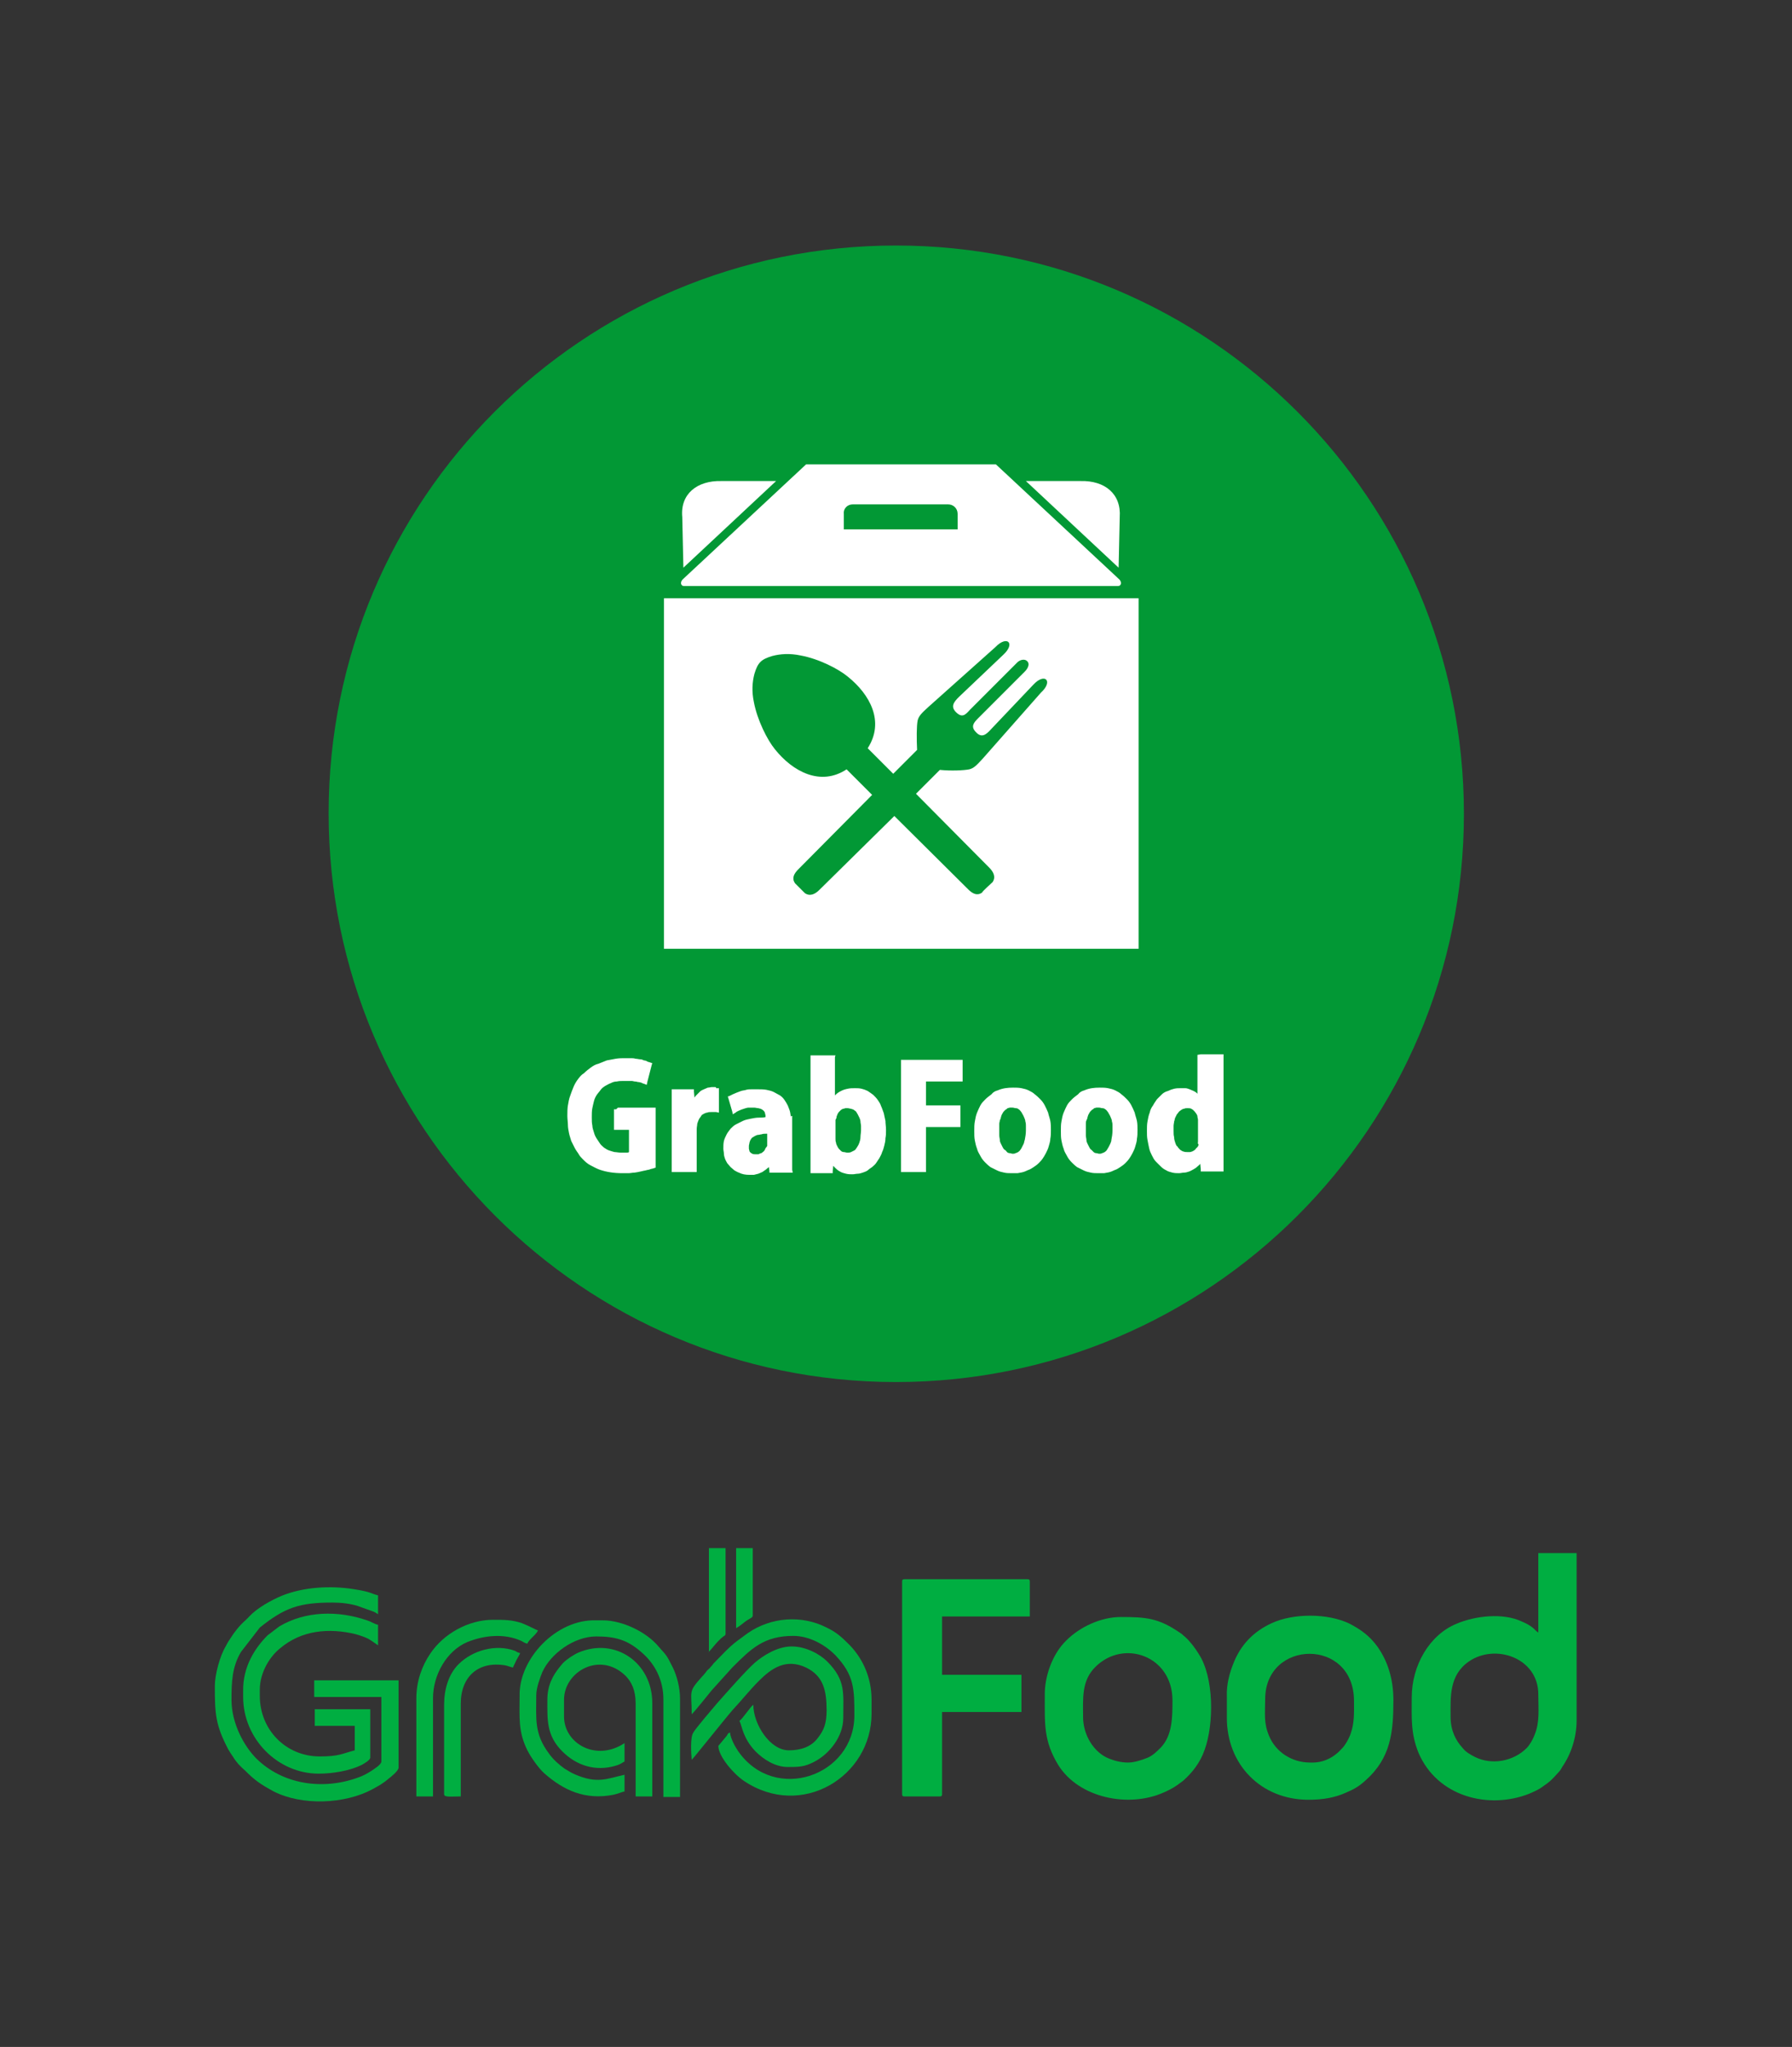 <?xml version="1.0" encoding="utf-8"?>
<!-- Generator: Adobe Illustrator 24.0.2, SVG Export Plug-In . SVG Version: 6.00 Build 0)  -->
<svg version="1.1" id="Layer_1" xmlns="http://www.w3.org/2000/svg" xmlns:xlink="http://www.w3.org/1999/xlink" x="0px" y="0px"
	 viewBox="0 0 322.8 368.5" style="enable-background:new 0 0 322.8 368.5;" xml:space="preserve">
<rect x="0" y="0" width="322.8" height="368.5" fill="#333333" stroke="none"/>
<style type="text/css">
	.st0{fill-rule:evenodd;clip-rule:evenodd;fill:#029835;}
	.st1{fill-rule:evenodd;clip-rule:evenodd;fill:#FFFFFF;}
	.st2{fill:#FFFFFF;}
	.st3{fill-rule:evenodd;clip-rule:evenodd;fill:#00AE41;}
</style>
<g id="Layer_x0020_1">
	<path class="st0" d="M161.4,44.2c56.5,0,102.3,45.8,102.3,102.3s-45.8,102.3-102.3,102.3S59.2,202.9,59.2,146.4
		S104.9,44.2,161.4,44.2z"/>
	<path class="st1" d="M119.6,107.7h85.5v63.1h-85.5V107.7z M176.9,160.7c-0.9,0.6-1.7,0.2-2.5-0.6l-13.3-13.2l-13.5,13.3
		c-0.8,0.8-1.7,1.2-2.6,0.6c-0.1-0.1-1.7-1.7-1.8-1.8c-0.6-0.9-0.2-1.7,0.6-2.5l13.3-13.4l-4.6-4.6c-4.7,3.1-9.7,0.4-12.9-3.6
		c-1.4-1.7-3.2-5.3-3.8-8.5c-0.4-1.9-0.3-3.6,0.1-5.1c0.6-2,1.2-2.6,3.2-3.2c1.5-0.4,3.2-0.5,5.1-0.1c3.3,0.6,6.8,2.4,8.5,3.8
		c4,3.2,6.7,8.1,3.6,12.9l4.6,4.6l4.3-4.3c-0.1-2-0.1-4.3,0.1-5.3c0.2-0.8,0.7-1.3,1.9-2.4l12.1-10.8c2.1-2.2,3.7-0.7,1.4,1.4
		l-8,7.6c-0.9,0.9-1.5,1.7-0.5,2.7c1.1,1.1,1.7,0.5,2.5-0.4l8.4-8.4c0.6-0.7,1.5-0.8,1.9-0.4c0.5,0.4,0.3,1.2-0.4,1.9l-8.4,8.4
		c-0.8,0.8-1.4,1.5-0.4,2.5c1,1.1,1.8,0.5,2.7-0.5l7.6-8c2.1-2.3,3.7-0.7,1.4,1.4L177,136.6c-1.1,1.2-1.6,1.7-2.4,1.9
		c-1,0.2-3.3,0.3-5.3,0.1l-4.3,4.3l13.2,13.3c0.8,0.8,1.2,1.7,0.6,2.6C178.6,159,176.9,160.5,176.9,160.7L176.9,160.7z M123.2,105.5
		c-0.6,0-0.8-0.8,0-1.4l22-20.5h17.1h17.1l22,20.5c0.8,0.6,0.6,1.4,0,1.4h-39.1H123.2z M122.9,93.1l0.2,9.1l16.7-15.6h-9.9
		C125.6,86.5,122.5,88.9,122.9,93.1z M201.7,93.1l-0.2,9.1l-16.7-15.6h9.9C199,86.5,202,88.9,201.7,93.1z M153.6,90.8h5.9h1.5h9.8
		c0.9,0,1.7,0.7,1.7,1.7v2.5c0,0.1,0,0.2,0,0.3h-9.8h-4.7H152c0-0.1,0-0.2,0-0.3v-2.5C151.9,91.5,152.7,90.8,153.6,90.8L153.6,90.8z
		"/>
	<path class="st2" d="M111.3,199.4h6.4h0.4v0.4v10.1v0.3l-0.3,0.1c-0.2,0.1-0.5,0.1-0.7,0.2c-0.2,0.1-0.5,0.1-0.8,0.2l0,0
		c-0.6,0.1-1.2,0.3-2,0.4l0,0c-0.4,0-0.7,0.1-1.1,0.1c-0.4,0-0.7,0-1.1,0l0,0c-1.5,0-2.8-0.2-4-0.6l0,0c-0.6-0.2-1.1-0.5-1.7-0.8
		s-1-0.7-1.4-1.1l0,0c-0.3-0.3-0.6-0.6-0.8-1c-0.2-0.3-0.5-0.7-0.7-1.1c-0.2-0.4-0.4-0.8-0.6-1.2c-0.1-0.4-0.3-0.9-0.4-1.4
		c-0.1-0.5-0.2-1-0.2-1.5c0-0.5-0.1-1-0.1-1.6l0,0c0-0.7,0-1.3,0.1-1.9s0.2-1.2,0.4-1.7c0.2-0.6,0.4-1.1,0.6-1.6
		c0.2-0.5,0.5-1,0.8-1.4s0.6-0.8,1.1-1.1c0.4-0.4,0.8-0.7,1.2-1s0.9-0.6,1.4-0.7c0.5-0.2,1-0.4,1.5-0.6c0.5-0.1,1.1-0.2,1.6-0.3
		c0.6-0.1,1.1-0.1,1.7-0.1c0.3,0,0.6,0,1,0c0.3,0,0.6,0,0.9,0.1c0.3,0,0.6,0.1,0.8,0.1c0.3,0,0.5,0.1,0.7,0.2l0,0
		c0.2,0,0.5,0.1,0.6,0.2c0.2,0.1,0.4,0.1,0.6,0.2l0.3,0.1l-0.1,0.3l-0.8,3.1l-0.1,0.5l-0.5-0.2c-0.1,0-0.3-0.1-0.5-0.2
		c-0.1,0-0.3-0.1-0.5-0.1l0,0c-0.2,0-0.3-0.1-0.6-0.1c-0.2,0-0.4-0.1-0.6-0.1l0,0c-0.2,0-0.5,0-0.7,0s-0.5,0-0.8,0
		c-0.4,0-0.8,0-1.2,0.1c-0.4,0-0.7,0.1-1.1,0.3c-0.3,0.1-0.6,0.3-1,0.5c-0.3,0.2-0.6,0.4-0.8,0.7c-0.2,0.3-0.5,0.6-0.7,0.9
		c-0.2,0.3-0.4,0.7-0.5,1.1l0,0c-0.1,0.4-0.2,0.8-0.3,1.3s-0.1,1-0.1,1.6c0,0.6,0,1.1,0.1,1.5c0,0.5,0.2,0.9,0.3,1.3
		c0.1,0.4,0.3,0.8,0.5,1.1s0.4,0.6,0.6,0.9l0,0c0.2,0.3,0.5,0.5,0.7,0.7l0,0c0.3,0.2,0.6,0.4,0.9,0.5l0,0c0.3,0.1,0.6,0.2,1,0.3
		c0.3,0,0.7,0.1,1.1,0.1c0.2,0,0.4,0,0.6,0c0.2,0,0.4,0,0.5,0l0,0c0.1,0,0.3,0,0.4-0.1l0,0v-4H111h-0.4v-0.4v-2.9v-0.4h0.4
		L111.3,199.4z M129,195.9c0.1,0,0.1,0,0.2,0l0.3,0v0.3v3.6v0.5l-0.5-0.1c0,0-0.1,0-0.2,0c0,0-0.1,0-0.2,0c-0.1,0-0.1,0-0.2,0
		c0,0-0.1,0-0.3,0c-0.3,0-0.5,0-0.7,0.1c-0.2,0-0.4,0.1-0.6,0.2c-0.2,0.1-0.4,0.2-0.5,0.4s-0.3,0.4-0.4,0.6l0,0
		c-0.1,0.2-0.2,0.5-0.3,0.8c0,0.3-0.1,0.6-0.1,1l0,0v7.3v0.4h-0.4h-3.7H121v-0.4v-9.7c0-0.5,0-0.9,0-1.2c0-0.4,0-0.8,0-1.1l0,0
		c0-0.4,0-0.7,0-1.1c0-0.3,0-0.6,0-1v-0.4h0.4h3.2h0.4l0,0.4l0.1,1.1c0.1-0.2,0.2-0.3,0.4-0.5l0,0c0.2-0.2,0.4-0.4,0.6-0.6
		s0.5-0.3,0.7-0.4l0,0c0.2-0.1,0.5-0.2,0.7-0.3c0.3,0,0.5-0.1,0.8-0.1c0,0,0.1,0,0.3,0l0,0c0.1,0,0.2,0,0.2,0
		C128.9,195.7,129,195.7,129,195.9L129,195.9z M142.7,200.9c0,0.4,0,0.8,0,1.2l0,0v5.1c0,0.3,0,0.5,0,0.6c0,0.2,0,0.4,0,0.6l0,0
		c0,0.2,0,0.4,0,0.6c0,0.2,0,0.4,0,0.6l0,0c0,0.2,0,0.3,0,0.5c0,0.1,0,0.3,0,0.5l0.1,0.5h-0.5h-3.4h-0.3l0-0.3l-0.1-0.7
		c-0.2,0.2-0.4,0.3-0.6,0.5l0,0c-0.2,0.1-0.4,0.3-0.6,0.4c-0.2,0.1-0.5,0.2-0.7,0.3c-0.3,0.1-0.5,0.1-0.8,0.2c-0.3,0-0.6,0-0.8,0
		l0,0c-0.7,0-1.3-0.1-1.9-0.4l0,0c-0.3-0.1-0.6-0.3-0.8-0.4c-0.2-0.2-0.5-0.4-0.7-0.6l0,0c-0.2-0.2-0.4-0.5-0.6-0.7
		c-0.1-0.2-0.3-0.5-0.4-0.8l0,0c-0.1-0.3-0.2-0.6-0.2-0.9c0-0.3-0.1-0.6-0.1-0.9l0,0c0-0.5,0-0.9,0.1-1.4c0.1-0.4,0.3-0.8,0.5-1.2
		l0,0c0.2-0.4,0.5-0.7,0.7-1c0.3-0.3,0.6-0.6,1-0.8c0.4-0.2,0.8-0.4,1.2-0.6c0.4-0.2,0.9-0.3,1.4-0.4c0.5-0.1,1-0.2,1.5-0.2
		c0.4,0,0.8,0,1.2-0.1c0-0.1,0-0.1,0-0.2c0-0.2-0.1-0.4-0.1-0.5l0,0c0-0.1-0.1-0.3-0.2-0.4c-0.1-0.1-0.2-0.2-0.4-0.3l0,0
		c-0.1-0.1-0.3-0.1-0.6-0.2c-0.2,0-0.5-0.1-0.8-0.1s-0.6,0-0.9,0c-0.3,0-0.6,0.1-0.9,0.2l0,0c-0.3,0.1-0.6,0.2-0.8,0.3
		c-0.2,0.1-0.5,0.2-0.7,0.4l-0.5,0.3l-0.1-0.5l-0.7-2.4l-0.1-0.3l0.3-0.1c0.2-0.1,0.4-0.2,0.6-0.3c0.2-0.1,0.5-0.2,0.7-0.3
		c0.3-0.1,0.5-0.2,0.8-0.3c0.3-0.1,0.6-0.1,0.9-0.2s0.6-0.1,1-0.1s0.7,0,1.1,0l0,0c0.6,0,1.1,0,1.6,0.1c0.5,0.1,0.9,0.2,1.3,0.4l0,0
		c0.4,0.2,0.7,0.4,1.1,0.6c0.3,0.2,0.6,0.5,0.8,0.8c0.2,0.3,0.4,0.6,0.6,1c0.1,0.3,0.3,0.7,0.4,1.1l0,0c0.1,0.4,0.1,0.7,0.2,1.1
		V200.9z M138.2,206.3c0-0.2,0-0.3,0-0.6l0,0v-1.6c-0.1,0-0.2,0-0.3,0l0,0c-0.2,0-0.5,0-0.7,0.1l0,0c-0.2,0-0.4,0.1-0.6,0.1
		c-0.2,0-0.4,0.1-0.6,0.2c-0.2,0.1-0.3,0.2-0.5,0.3c-0.1,0.1-0.2,0.2-0.3,0.4l0,0c-0.1,0.1-0.1,0.3-0.2,0.5c0,0.2-0.1,0.4-0.1,0.6
		c0,0.2,0,0.4,0,0.5c0,0.1,0.1,0.3,0.1,0.4l0,0c0,0.1,0.1,0.2,0.2,0.3c0.1,0.1,0.2,0.1,0.3,0.2l0,0c0.2,0.1,0.5,0.1,0.7,0.1
		c0.1,0,0.2,0,0.3,0c0.1,0,0.2,0,0.3-0.1l0,0c0.1,0,0.2-0.1,0.3-0.1c0.1,0,0.2-0.1,0.3-0.2c0.1-0.1,0.2-0.1,0.3-0.3
		c0.1-0.1,0.1-0.2,0.2-0.4l0,0C138.1,206.5,138.1,206.4,138.2,206.3L138.2,206.3z M150.4,190.3v6.9c0,0,0,0,0.1-0.1
		c0.3-0.3,0.6-0.5,1-0.7l0,0c0.4-0.2,0.7-0.3,1.2-0.4c0.4-0.1,0.9-0.1,1.3-0.1l0,0c0.4,0,0.8,0,1.2,0.1c0.4,0.1,0.7,0.2,1.1,0.4l0,0
		c0.3,0.2,0.6,0.4,1,0.7c0.3,0.3,0.6,0.6,0.8,0.9l0,0c0.2,0.3,0.5,0.7,0.6,1.1l0,0c0.2,0.4,0.3,0.8,0.5,1.3l0,0
		c0.1,0.5,0.2,0.9,0.3,1.4c0,0.5,0.1,1,0.1,1.6l0,0c0,0.6,0,1-0.1,1.5c0,0.5-0.1,0.9-0.2,1.3c-0.1,0.4-0.2,0.8-0.4,1.2
		c-0.1,0.4-0.3,0.7-0.5,1.1l0,0c-0.2,0.3-0.4,0.6-0.6,0.9c-0.2,0.3-0.5,0.5-0.7,0.7c-0.3,0.2-0.6,0.4-0.8,0.6
		c-0.3,0.2-0.6,0.3-0.9,0.4c-0.3,0.1-0.6,0.2-0.9,0.2l0,0c-0.3,0-0.6,0.1-0.9,0.1l0,0c-0.4,0-0.8,0-1.2-0.1
		c-0.4-0.1-0.8-0.2-1.1-0.4l0,0c-0.4-0.2-0.7-0.5-1-0.8c-0.1-0.1-0.1-0.2-0.2-0.2l-0.1,0.9l0,0.4h-0.4h-3.2h-0.4v-0.4
		c0-0.2,0-0.4,0-0.6c0-0.2,0-0.4,0-0.6l0,0v-0.7v-0.7c0-0.4,0-0.9,0-1.5v-16.3v-0.4h0.4h3.7h0.4L150.4,190.3L150.4,190.3z
		 M150.5,201.6c0,0.2,0,0.4,0,0.6l0,0v2.8l0,0c0,0.2,0,0.5,0.1,0.7c0,0.2,0.1,0.4,0.2,0.6l0,0c0.1,0.2,0.2,0.4,0.3,0.5
		s0.3,0.3,0.4,0.4c0.1,0.1,0.3,0.2,0.5,0.2c0.2,0,0.4,0.1,0.6,0.1c0.3,0,0.5,0,0.7-0.1c0.2-0.1,0.4-0.2,0.6-0.3l0,0
		c0.2-0.1,0.3-0.3,0.5-0.6s0.3-0.5,0.4-0.8l0,0c0.1-0.3,0.2-0.6,0.2-1s0.1-0.8,0.1-1.2c0-0.3,0-0.6,0-0.8c0-0.3-0.1-0.5-0.1-0.8
		c0-0.2-0.1-0.5-0.2-0.7c-0.1-0.2-0.2-0.4-0.3-0.6c-0.1-0.2-0.2-0.3-0.3-0.5c-0.1-0.1-0.3-0.2-0.4-0.3l0,0c-0.1-0.1-0.3-0.1-0.5-0.2
		c-0.2,0-0.4-0.1-0.6-0.1l0,0c-0.1,0-0.3,0-0.4,0c-0.1,0-0.2,0.1-0.4,0.1l0,0c-0.1,0-0.2,0.1-0.4,0.2l0,0c-0.1,0.1-0.2,0.2-0.3,0.3
		c-0.1,0.1-0.2,0.2-0.3,0.4s-0.1,0.3-0.2,0.5C150.7,201.3,150.6,201.4,150.5,201.6L150.5,201.6z M166.8,202.9v7.7v0.4h-0.4h-3.7
		h-0.4v-0.4v-19.4v-0.4h0.4H173h0.4v0.4v3.1v0.4H173h-6.2v4.3h5.8h0.4v0.4v3.1v0.4h-0.4L166.8,202.9L166.8,202.9z M179.7,196.3
		L179.7,196.3c0.9-0.4,1.8-0.5,2.8-0.5l0,0c0.5,0,1,0,1.5,0.1c0.5,0.1,0.9,0.2,1.3,0.4l0,0c0.4,0.2,0.8,0.4,1.1,0.7
		c0.4,0.3,0.7,0.6,1,0.9c0.3,0.3,0.6,0.7,0.8,1.1c0.2,0.4,0.4,0.8,0.6,1.3l0,0c0.1,0.5,0.3,1,0.4,1.5s0.1,1.1,0.1,1.6
		c0,0.6,0,1.1-0.1,1.6c0,0.5-0.2,1-0.3,1.4l0,0c-0.1,0.4-0.3,0.8-0.5,1.2c-0.2,0.4-0.4,0.7-0.6,1l0,0c-0.2,0.3-0.5,0.6-0.7,0.8
		c-0.3,0.3-0.6,0.5-0.9,0.7l0,0c-0.3,0.2-0.6,0.4-0.9,0.5s-0.6,0.3-1,0.4l0,0c-0.3,0.1-0.6,0.1-1,0.2c-0.3,0-0.7,0-1,0l0,0
		c-0.5,0-1,0-1.4-0.1c-0.5-0.1-0.9-0.2-1.3-0.4l0,0c-0.4-0.2-0.8-0.4-1.2-0.6c-0.4-0.3-0.7-0.6-1-0.9s-0.6-0.7-0.8-1.1
		s-0.5-0.8-0.6-1.3l0,0c-0.2-0.5-0.3-1-0.4-1.5l0,0c-0.1-0.5-0.1-1.1-0.1-1.7c0-0.6,0-1.2,0.1-1.7c0.1-0.6,0.2-1.1,0.4-1.6
		c0.2-0.5,0.4-0.9,0.6-1.3c0.2-0.4,0.6-0.8,0.9-1.1c0.3-0.3,0.7-0.6,1.1-0.9l0,0C178.9,196.6,179.3,196.4,179.7,196.3L179.7,196.3z
		 M184.6,205.2c0.1-0.5,0.2-1.1,0.2-1.7c0-0.3,0-0.6,0-0.8c0-0.3,0-0.5-0.1-0.8c0-0.2-0.1-0.5-0.2-0.7c-0.1-0.2-0.2-0.5-0.3-0.6l0,0
		c-0.1-0.2-0.2-0.4-0.3-0.5s-0.2-0.3-0.4-0.4l0,0c-0.1-0.1-0.3-0.2-0.5-0.2s-0.4-0.1-0.6-0.1s-0.3,0-0.5,0c-0.1,0-0.3,0.1-0.4,0.1
		c-0.1,0.1-0.2,0.2-0.4,0.3c-0.1,0.1-0.2,0.2-0.3,0.3l0,0c-0.1,0.1-0.2,0.3-0.3,0.5c-0.1,0.1-0.1,0.3-0.2,0.5l0,0
		c0,0.2-0.1,0.4-0.2,0.6c0,0.2-0.1,0.4-0.1,0.6c0,0.2,0,0.4,0,0.6l0,0c0,0.2,0,0.4,0,0.6c0,0.3,0,0.6,0,0.9s0.1,0.6,0.1,0.8l0,0
		c0,0.3,0.1,0.5,0.2,0.7c0.1,0.2,0.2,0.4,0.3,0.6l0,0c0.1,0.2,0.2,0.4,0.4,0.5s0.3,0.3,0.4,0.4l0,0c0.1,0.1,0.3,0.2,0.5,0.2l0,0
		c0.2,0,0.3,0.1,0.5,0.1s0.4,0,0.5-0.1c0.1,0,0.3-0.1,0.5-0.2l0,0c0.1-0.1,0.3-0.2,0.4-0.4c0.1-0.1,0.2-0.3,0.3-0.5l0,0
		c0.1-0.2,0.2-0.4,0.3-0.6C184.5,205.7,184.5,205.4,184.6,205.2z M195.3,196.3L195.3,196.3c0.9-0.4,1.8-0.5,2.8-0.5l0,0
		c0.5,0,1,0,1.5,0.1c0.5,0.1,0.9,0.2,1.3,0.4l0,0c0.4,0.2,0.8,0.4,1.1,0.7c0.4,0.3,0.7,0.6,1,0.9c0.3,0.3,0.6,0.7,0.8,1.1
		c0.2,0.4,0.4,0.8,0.6,1.3l0,0c0.1,0.5,0.3,1,0.4,1.5c0.1,0.5,0.1,1.1,0.1,1.6c0,0.6,0,1.1-0.1,1.6c0,0.5-0.2,1-0.3,1.4l0,0
		c-0.1,0.4-0.3,0.8-0.5,1.2c-0.2,0.4-0.4,0.7-0.6,1l0,0c-0.2,0.3-0.5,0.6-0.7,0.8c-0.3,0.3-0.6,0.5-0.9,0.7l0,0
		c-0.3,0.2-0.6,0.4-0.9,0.5s-0.6,0.3-1,0.4l0,0c-0.3,0.1-0.6,0.1-1,0.2c-0.3,0-0.7,0-1,0l0,0c-0.5,0-1,0-1.4-0.1
		c-0.5-0.1-0.9-0.2-1.3-0.4l0,0c-0.4-0.2-0.8-0.4-1.2-0.6c-0.4-0.3-0.7-0.6-1-0.9s-0.6-0.7-0.8-1.1c-0.2-0.4-0.5-0.8-0.6-1.3l0,0
		c-0.2-0.5-0.3-1-0.4-1.5l0,0c-0.1-0.5-0.1-1.1-0.1-1.7c0-0.6,0-1.2,0.1-1.7c0.1-0.6,0.2-1.1,0.4-1.6c0.2-0.5,0.4-0.9,0.6-1.3
		c0.2-0.4,0.6-0.8,0.9-1.1c0.3-0.3,0.7-0.6,1.1-0.9l0,0C194.5,196.6,194.9,196.4,195.3,196.3L195.3,196.3z M200.2,205.2
		c0.1-0.5,0.2-1.1,0.2-1.7c0-0.3,0-0.6,0-0.8c0-0.3,0-0.5-0.1-0.8c0-0.2-0.1-0.5-0.2-0.7c-0.1-0.2-0.2-0.5-0.3-0.6l0,0
		c-0.1-0.2-0.2-0.4-0.3-0.5s-0.2-0.3-0.4-0.4l0,0c-0.1-0.1-0.3-0.2-0.5-0.2c-0.2,0-0.4-0.1-0.6-0.1s-0.3,0-0.5,0
		c-0.1,0-0.3,0.1-0.4,0.1c-0.1,0.1-0.2,0.2-0.4,0.3c-0.1,0.1-0.2,0.2-0.3,0.3l0,0c-0.1,0.1-0.2,0.3-0.3,0.5
		c-0.1,0.1-0.1,0.3-0.2,0.5l0,0c0,0.2-0.1,0.4-0.2,0.6s-0.1,0.4-0.1,0.6c0,0.2,0,0.4,0,0.6l0,0c0,0.2,0,0.4,0,0.6c0,0.3,0,0.6,0,0.9
		c0,0.3,0.1,0.6,0.1,0.8l0,0c0,0.3,0.1,0.5,0.2,0.7c0.1,0.2,0.2,0.4,0.3,0.6l0,0c0.1,0.2,0.2,0.4,0.4,0.5c0.1,0.1,0.3,0.3,0.4,0.4
		l0,0c0.1,0.1,0.3,0.2,0.5,0.2l0,0c0.2,0,0.3,0.1,0.5,0.1s0.4,0,0.5-0.1c0.1,0,0.3-0.1,0.5-0.2l0,0c0.1-0.1,0.3-0.2,0.4-0.4
		s0.2-0.3,0.3-0.5l0,0c0.1-0.2,0.2-0.4,0.3-0.6C200.1,205.7,200.2,205.4,200.2,205.2z M216.3,189.8h3.7h0.4v0.4v16.3
		c0,0.3,0,0.6,0,0.7c0,0.2,0,0.5,0,0.7l0,0c0,0.2,0,0.5,0,0.7s0,0.5,0,0.7l0,0c0,0.4,0,0.8,0,1.2v0.4h-0.4h-3.3h-0.4l0-0.4l-0.1-1
		c-0.1,0.2-0.3,0.3-0.5,0.5l0,0c-0.2,0.2-0.5,0.4-0.7,0.5c-0.2,0.1-0.5,0.3-0.8,0.4c-0.3,0.1-0.6,0.2-0.9,0.2
		c-0.3,0-0.6,0.1-0.9,0.1l0,0c-0.4,0-0.8,0-1.2-0.1c-0.4-0.1-0.8-0.2-1.1-0.4l0,0c-0.4-0.2-0.7-0.4-1-0.7c-0.3-0.3-0.6-0.6-0.9-0.9
		l0,0c-0.3-0.3-0.5-0.7-0.7-1.1c-0.2-0.4-0.4-0.8-0.5-1.3l0,0c-0.1-0.5-0.2-0.9-0.3-1.5c-0.1-0.5-0.1-1-0.1-1.6l0,0
		c0-0.6,0-1.2,0.1-1.7c0.1-0.6,0.2-1.1,0.4-1.6l0,0c0.1-0.5,0.3-0.9,0.6-1.3c0.2-0.4,0.5-0.8,0.7-1.1l0,0c0.3-0.3,0.6-0.6,0.9-0.9
		c0.3-0.3,0.7-0.5,1.1-0.6l0,0c0.4-0.2,0.7-0.3,1.1-0.4c0.4-0.1,0.8-0.1,1.2-0.1l0,0c0.3,0,0.6,0,0.8,0c0.3,0,0.5,0.1,0.8,0.2l0,0
		c0.2,0.1,0.5,0.2,0.7,0.3c0.2,0.1,0.4,0.2,0.6,0.4l0,0c0,0,0.1,0.1,0.1,0.1v-6.6v-0.4L216.3,189.8L216.3,189.8z M215.8,205.5
		c0-0.2,0-0.5,0-0.7l0,0v-2.6l0,0c0-0.2,0-0.5,0-0.6c0-0.2-0.1-0.4-0.1-0.6l0,0c0-0.2-0.1-0.3-0.2-0.5c-0.1-0.1-0.2-0.3-0.3-0.4l0,0
		c-0.1-0.1-0.2-0.2-0.3-0.3c-0.1-0.1-0.2-0.1-0.3-0.2c-0.2-0.1-0.5-0.1-0.7-0.1l0,0c-0.2,0-0.4,0-0.6,0.1c-0.2,0-0.3,0.1-0.5,0.2
		l0,0c-0.1,0.1-0.3,0.2-0.4,0.3c-0.1,0.1-0.2,0.3-0.4,0.5l0,0c-0.1,0.2-0.2,0.4-0.3,0.6c-0.1,0.2-0.1,0.5-0.2,0.7l0,0
		c0,0.2-0.1,0.5-0.1,0.8s0,0.6,0,0.9c0,0.4,0,0.8,0.1,1.1c0,0.4,0.1,0.7,0.2,1l0,0c0.1,0.3,0.2,0.6,0.4,0.7c0.1,0.2,0.3,0.4,0.5,0.6
		l0,0c0.2,0.1,0.4,0.3,0.6,0.3l0,0c0.2,0.1,0.5,0.1,0.7,0.1l0,0c0.1,0,0.2,0,0.4,0c0.1,0,0.2,0,0.4-0.1l0,0c0.1,0,0.2-0.1,0.4-0.2
		c0.1-0.1,0.2-0.1,0.3-0.3l0,0c0.1-0.1,0.2-0.2,0.3-0.3c0.1-0.1,0.2-0.3,0.2-0.5l0,0C215.7,205.9,215.8,205.7,215.8,205.5
		L215.8,205.5z"/>
	<path class="st3" d="M261.3,309.1c0-3.6-0.3-7.5,3.3-10c4.8-3.3,12.5-0.6,12.5,5.9c0,2.8,0.3,5-0.7,7.4c-0.3,0.8-0.9,1.8-1.4,2.3
		c-2.4,2.4-6.3,3.1-9.3,1.6c-0.8-0.4-1.7-0.9-2.3-1.7C262.3,313.4,261.3,311.6,261.3,309.1L261.3,309.1z M277.1,293.9
		c-0.5-0.3-0.7-0.7-1.3-1.1c-0.6-0.4-1-0.6-1.7-0.9c-3.4-1.6-8.4-1-11.7,0.4c-4.9,2-8.1,7.5-8.1,13.3c0,3.7-0.2,6.4,1.2,9.9
		c3.4,8,12.7,10.3,20,7.4c0.9-0.4,1.6-0.7,2.3-1.2c1.6-1.1,1.8-1.4,2.9-2.6c0.3-0.3,0.5-0.6,0.7-1c1.6-2.3,2.6-5.3,2.6-8.4v-30.1
		h-6.9V293.9L277.1,293.9z"/>
	<path class="st3" d="M203.2,317.3c-1.2,0-2.4-0.3-3.4-0.7c-2.8-1.1-4.7-4.3-4.7-7.5c0-3.4-0.3-6.5,2.2-9c5.1-5.1,13.9-2,13.9,6
		c0,3,0,6.3-2.1,8.5c-0.7,0.7-1.4,1.4-2.3,1.8C205.8,316.8,204.4,317.3,203.2,317.3L203.2,317.3z M188.2,305.4c0,5-0.2,8,2.4,12.3
		c3.7,6,12.7,7.8,19,5c0.9-0.4,1.7-0.8,2.4-1.3c0.4-0.3,0.7-0.5,1.1-0.8c1.7-1.5,3.1-3.3,3.9-5.6c1.7-4.7,1.7-13.1-1.1-17.3
		c-0.6-1-1.6-2.3-2.4-3c-0.4-0.3-0.5-0.5-1-0.8c-3.8-2.6-6-2.8-10.6-2.8c-3.6,0-7.4,1.8-9.8,4.2
		C189.6,297.7,188.1,301.8,188.2,305.4L188.2,305.4z"/>
	<path class="st3" d="M236,317.3c-3.3,0-6.2-1.9-7.4-4.8c-1-2.4-0.7-4-0.7-6.6c0-10.8,16-11.1,16,0.3c0,2.2,0.1,3.9-0.6,5.9
		c-0.3,0.9-1,2.1-1.5,2.6C240.3,316.4,238.4,317.4,236,317.3L236,317.3z M221,305.4v3.9c0,8.3,6.1,14.7,14.7,14.7
		c2.7,0,4.8-0.4,6.8-1.3c1.4-0.6,2.3-1.1,3.5-2.2c4.5-4,5-8.6,5-14.4c0-3.6-0.9-6.9-2.9-9.7c-1.4-1.9-2.9-3-5-4.1
		c-3.9-1.9-10.1-1.9-14-0.1c-3.3,1.5-5.6,3.9-6.9,7.2C221.5,301.1,220.9,303.3,221,305.4L221,305.4z"/>
	<path class="st3" d="M162.5,284.7V323c0,0.3,0.1,0.4,0.4,0.4h6.4c0.3,0,0.4-0.1,0.4-0.4v-14.8h14.3v-6.7h-14.3V291h15.8v-6.3
		c0-0.3-0.1-0.4-0.4-0.4h-22.2C162.6,284.3,162.5,284.4,162.5,284.7z"/>
	<path class="st3" d="M38.7,303.5c0,5,0.1,7,2.4,11.4c0.3,0.5,0.6,1,0.9,1.4c0.6,1,1.3,1.7,2.1,2.4c1.8,1.8,2.8,2.5,5.2,3.8
		c5.1,2.6,12.8,2.3,17.8-0.4c1.1-0.6,2-1.1,2.9-1.9c0.4-0.3,1.8-1.4,1.8-2v-15.7H56.6v3h12.1v11.6c0,0.6-1.4,1.4-1.8,1.7
		c-0.8,0.5-1.5,0.9-2.4,1.2c-6.3,2.3-13.5,1.3-18.3-3.4c-2.2-2.2-4.5-6.3-4.5-10.6c0-3.2,0.1-5.9,1.7-8.6l3.4-4.4
		c4.5-3.6,7.1-4.5,13.1-4.5c1.6,0,3.2,0.2,4.5,0.6l2.8,1c0.3,0.1,0.6,0.3,0.9,0.5v-3.4c-1.3-0.3-1.1-0.6-4.3-1.1
		c-4.3-0.7-9.2-0.4-13.1,1.2c-1.9,0.8-4.4,2.2-5.8,3.7c-1,1.1-1,0.8-2.3,2.4c-0.4,0.5-0.6,0.8-1,1.4c-0.4,0.6-0.6,0.9-0.9,1.5
		C39.6,298.1,38.7,301.5,38.7,303.5L38.7,303.5z"/>
	<path class="st3" d="M93.6,305.2c0,3.9-0.3,6.5,1.4,9.9c0.6,1.2,2,3.2,3,4.1c3.5,3.1,7.4,4.9,12.5,3.9c0.9-0.2,1.5-0.5,2-0.6v-3
		c-3.2,0.7-4.9,1.7-9-0.1c-0.7-0.3-1.1-0.6-1.8-1c-1-0.7-2.1-1.7-2.8-2.7c-2.7-3.6-2.3-6.2-2.3-10.5c0-1.4,0.7-3.2,1.1-4.2
		c1.5-3.3,5.7-6.4,9.7-6.4c3.4,0,5.6,0.6,8.1,2.8c2.5,2.1,4,5.1,4,8.5v17.6h3v-17.7c0-2-0.6-4.2-1.3-5.6c-1.2-2.4-1.1-2.1-2.5-3.7
		c-2.2-2.7-6.6-4.8-10.1-4.8h-1.3C100.2,291.5,93.5,298.6,93.6,305.2L93.6,305.2z"/>
	<path class="st3" d="M124.6,308.6c0.4-0.3,3.1-3.7,3.6-4.3l3.7-4.1c3.4-3.4,5.7-5.7,11-5.7c2.8,0,5.6,1.5,7.5,3.4l0.1,0.1
		c3.4,3.6,3.4,6.1,3.4,10.8c0,10.9-14.3,15.9-20.9,6.5c-0.5-0.7-1.4-2.3-1.5-3.4c-0.4,0.1-0.4,0.3-0.6,0.6c-0.2,0.2-0.3,0.4-0.5,0.6
		c-0.1,0.1-1,1.2-1,1.2c0,1.9,2.8,5.1,4.6,6.3c10.4,7,23-0.8,23-12.1v-2.5c0-4.4-1.9-7.8-4.1-10c-1.3-1.3-2.3-2.2-4-3
		c-4.5-2.3-10-1.9-14.2,1l-1.9,1.4c-1.6,1.2-2.9,2.7-4.3,4.1c-0.2,0.3-0.2,0.3-0.5,0.6c-0.2,0.3-0.3,0.3-0.6,0.6
		c-0.3,0.4-0.6,0.8-1,1.2C123.9,304.7,124.6,304.3,124.6,308.6z"/>
	<path class="st3" d="M43.8,304.5v1c0,7.5,6.2,13.8,13.6,13.8c2.5,0,5.5-0.5,7.6-1.5c0.4-0.2,1.7-0.9,1.7-1.4v-8.7h-10v3h7.2v4.4
		c-2.3,0.6-2.8,1.1-6.3,1.1c-6.1,0-10.8-4.8-10.8-10.9v-1.1c0-3.2,1.9-6.1,3.7-7.5c3.8-3.2,8.7-3.7,13.6-2.5
		c0.7,0.2,1.6,0.5,2.2,0.8c0.7,0.4,1.2,0.8,1.8,1.2v-3.7c-0.6-0.1-1.3-0.6-2-0.8c-5.2-1.8-11.1-1.7-15.8,1.1l-2.1,1.6
		C46,296.6,43.7,300,43.8,304.5L43.8,304.5z"/>
	<path class="st3" d="M124.6,316.8c0.2-0.1,6-7.4,7.4-9c1.6-1.7,3-3.5,4.7-5.2c2.3-2.3,4.9-4.1,8.5-2.4c3.1,1.5,3.7,4.1,3.7,7.7
		c0,2.4-0.5,3.6-1.6,5c-1.2,1.6-3.1,2.2-5.2,2.2c-3.4,0-6.4-4.7-6.4-8.2c-0.5,0.3-1.9,2.5-2.5,2.9c0.5,1,0.6,3.1,2.9,5.5
		c1.4,1.4,3.5,2.8,5.8,2.8c1.9,0,3,0,4.7-0.9c2.8-1.4,5.3-4.6,5.3-7.9c0-4.5,0.5-6.8-2.9-10.2c-1.3-1.3-3.8-2.7-6.4-2.7
		c-2.6,0-5.2,1.7-6.6,2.9c-1.6,1.4-5.2,5.5-6.8,7.3c-0.6,0.7-4.1,4.8-4.3,5.3C124.3,312.7,124.5,315.7,124.6,316.8L124.6,316.8z"/>
	<path class="st3" d="M98.6,306c0,3.6-0.2,6.4,2.7,9.3c2.6,2.6,6,3.6,9.5,2.6c1.1-0.3,1.3-0.6,1.7-0.8v-3.3
		c-5.1,3.4-10.9,0.1-10.9-4.8v-3c0-5.1,6.5-8.8,11.1-4.3c1.1,1.1,1.8,2.7,1.8,4.9v16.8h3v-16.8c0-7.3-6.7-11.9-13.3-9.1
		c-0.9,0.4-2.1,1.2-2.8,1.9c-0.2,0.2-0.3,0.4-0.5,0.6C99.5,301.7,98.6,303.5,98.6,306L98.6,306z"/>
	<path class="st3" d="M75,305.7v17.7h3v-17.7c0-4.1,2.4-8.5,6.2-10.1c3-1.2,6.6-1.6,9.7-0.2c0.4,0.2,0.6,0.4,1.1,0.5
		c0.2-0.7,1.7-1.7,1.9-2.4c-0.2,0-1.6-0.8-2.9-1.3c-1.8-0.6-3.2-0.6-5.2-0.6c-4.4,0-8.9,2.5-11.3,6.1C76,299.9,75,302.7,75,305.7
		L75,305.7z"/>
	<path class="st3" d="M80,306.9V323c0,0.6,1.2,0.4,3,0.4v-16.7c0-4.9,3.2-7.7,8-6.9c0.5,0.1,0.9,0.3,1.4,0.4
		c0.2-0.5,0.4-0.8,0.6-1.3c0.2-0.4,0.6-1,0.7-1.3c-0.4-0.1-0.6-0.2-0.9-0.4c-3.5-1.3-7.7-0.1-10.2,2.4C80.8,301.4,80,304.1,80,306.9
		L80,306.9z"/>
	<path class="st3" d="M127.6,297.4c0.5-0.3,1.4-1.8,2.7-2.8c0.2-0.1,0.4-0.2,0.4-0.5v-15.4h-3V297.4z"/>
	<path class="st3" d="M132.6,293.1c0.8-0.4,1.4-1.1,2.3-1.6c0.3-0.2,0.7-0.3,0.7-0.7v-12.1h-3V293.1z"/>
</g>
</svg>
